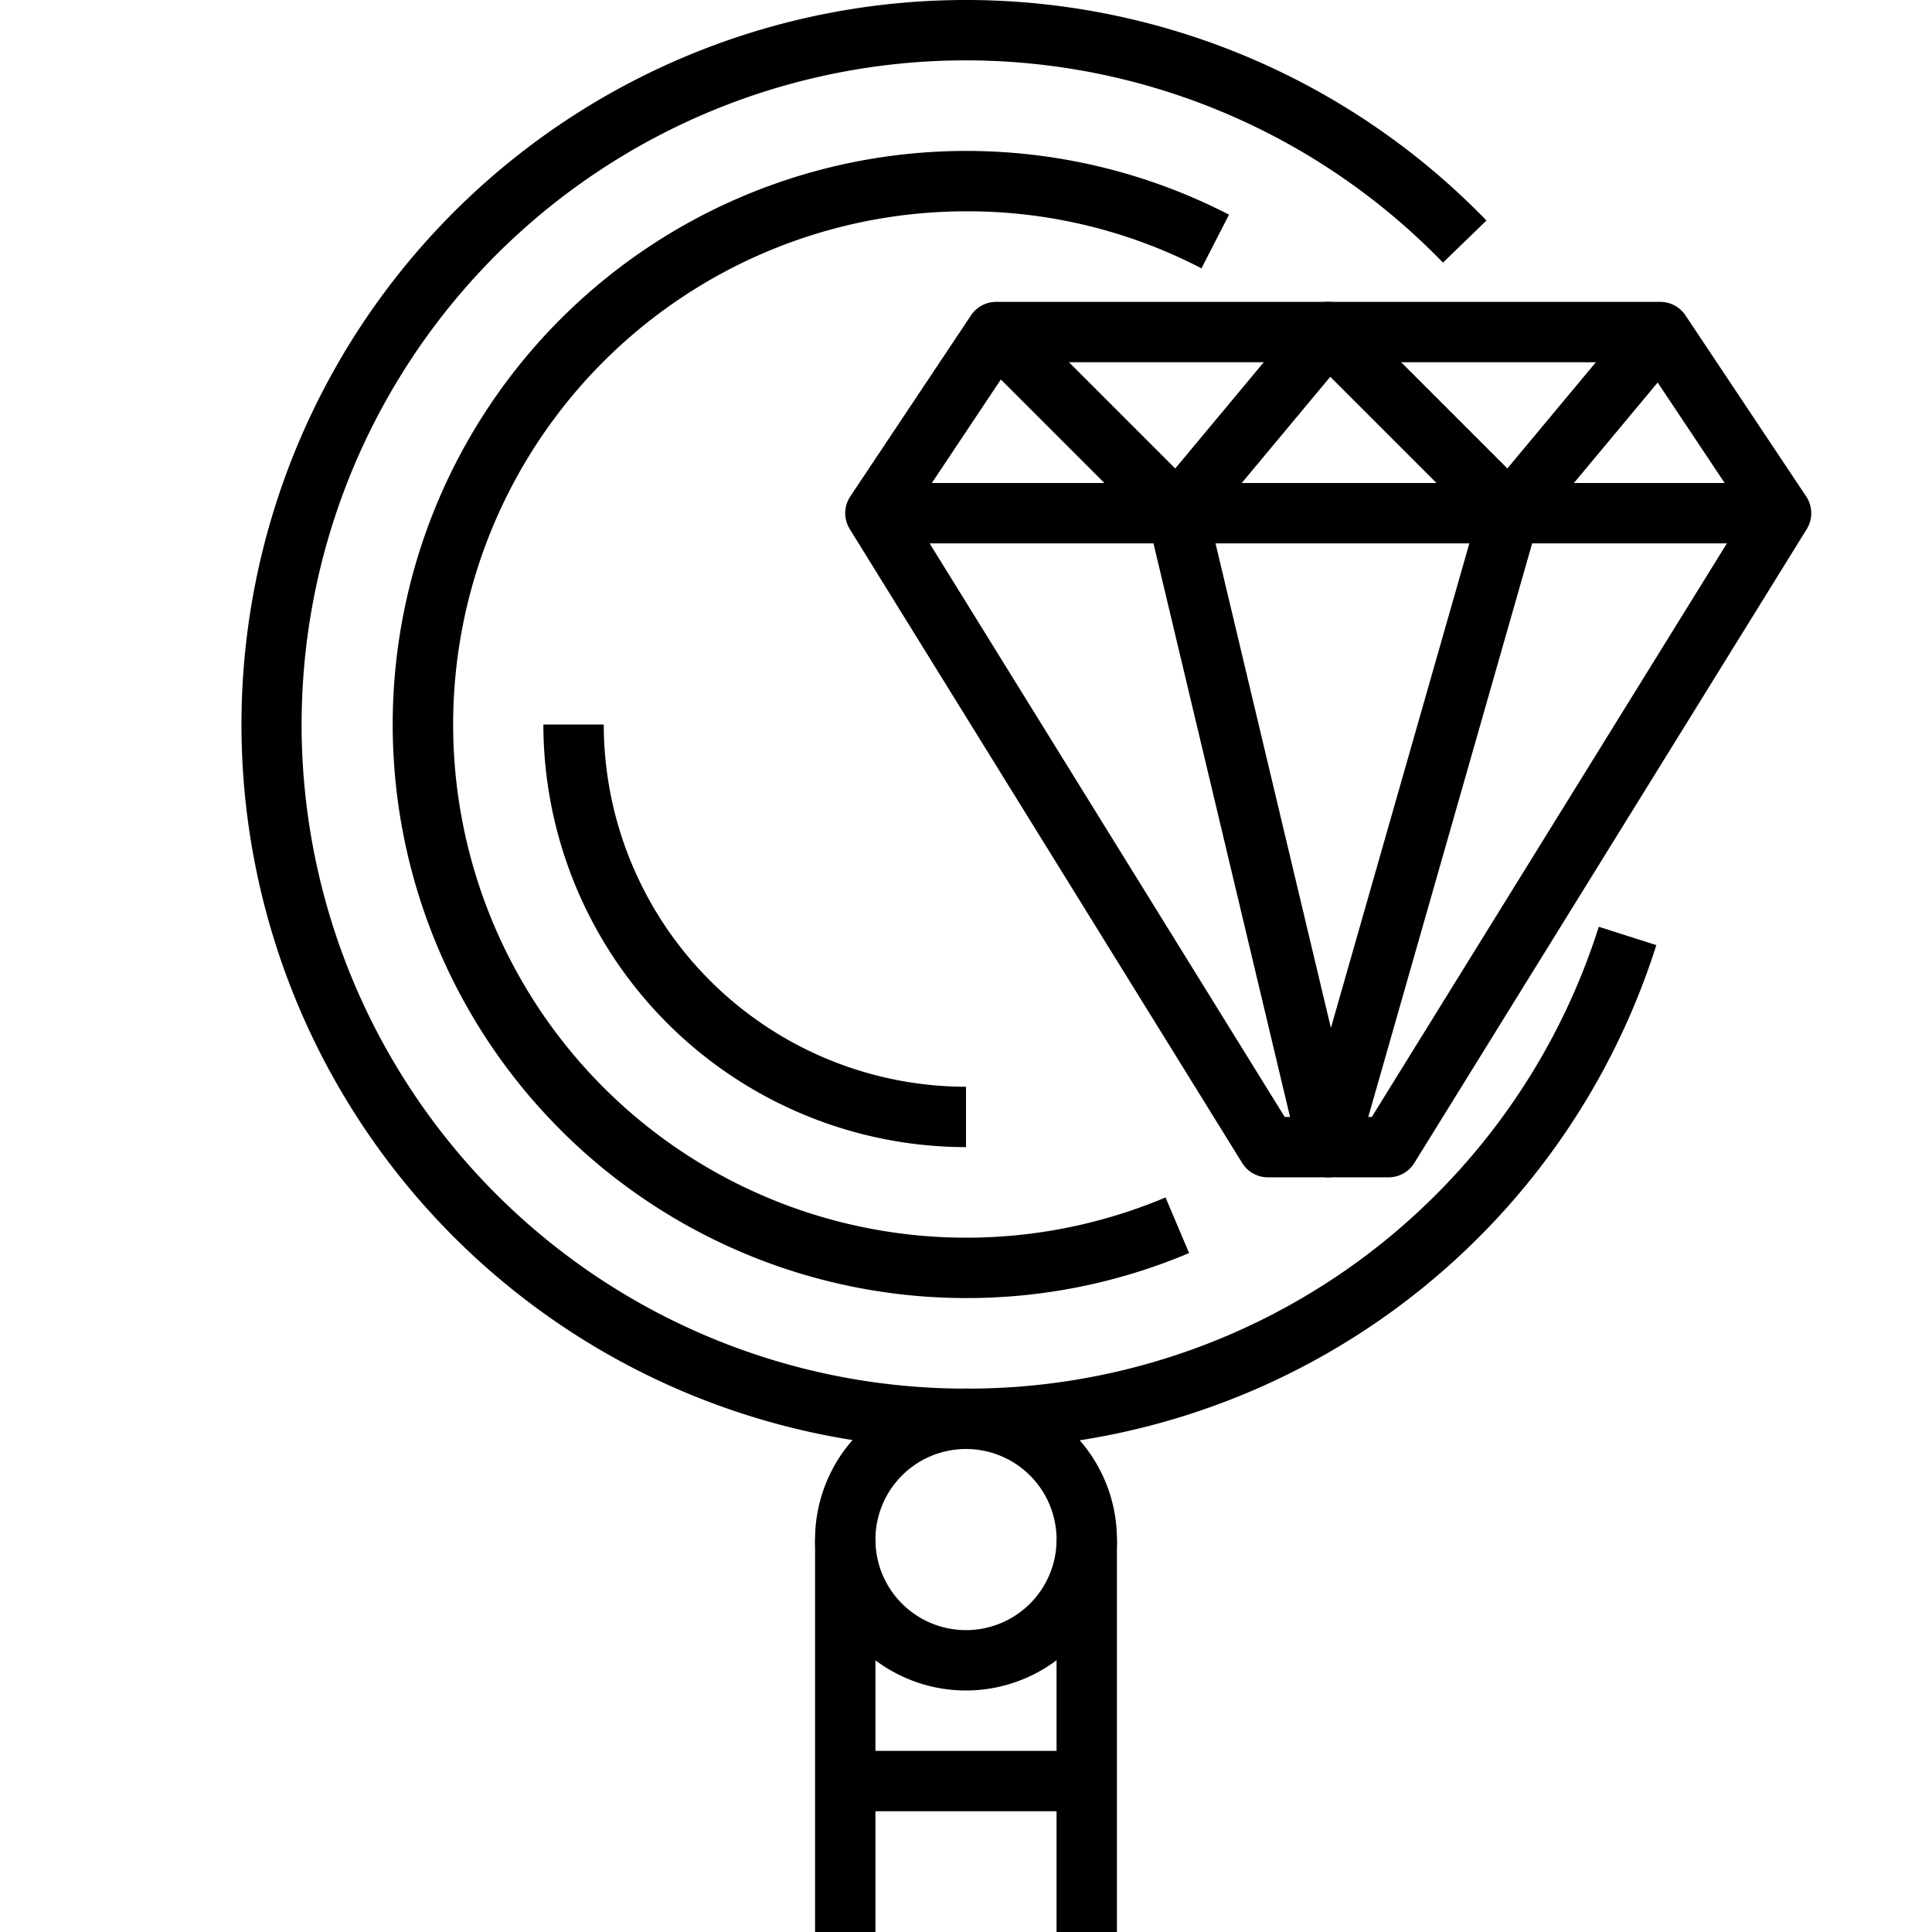 <svg xmlns="http://www.w3.org/2000/svg" viewBox="0 0 64 64"><title>78-Coding</title><g id="_78-Coding" data-name="78-Coding"><path d="M32,48A24,24,0,1,1,49.241,7.305L47.8,8.7A22,22,0,1,0,32,46,21.924,21.924,0,0,0,52.962,30.7l1.906.608A23.92,23.92,0,0,1,32,48Z"/><path d="M32,43A19,19,0,1,1,40.713,7.111L39.8,8.889A16.813,16.813,0,0,0,32,7a17,17,0,1,0,6.61,32.667l.78,1.842A18.892,18.892,0,0,1,32,43Z"/><path d="M32,56a5,5,0,1,1,5-5A5.006,5.006,0,0,1,32,56Zm0-8a3,3,0,1,0,3,3A3,3,0,0,0,32,48Z"/><rect x="27" y="51" width="2" height="13"/><rect x="35" y="51" width="2" height="13"/><rect x="28" y="58" width="8" height="2"/><path d="M46,39H42a1,1,0,0,1-.851-.474l-13-21a1,1,0,0,1,.018-1.081l4-6A1,1,0,0,1,33,10H55a1,1,0,0,1,.832.445l4,6a1,1,0,0,1,.019,1.081l-13,21A1,1,0,0,1,46,39Zm-3.443-2h2.886L57.812,17.021,54.465,12H33.535l-3.347,5.021Z"/><rect x="29" y="16" width="30" height="2"/><path d="M50,18a.993.993,0,0,1-.707-.293l-5.226-5.226-4.3,5.16a1.007,1.007,0,0,1-.724.358.943.943,0,0,1-.752-.292l-6-6,1.414-1.414,5.226,5.226,4.3-5.16A1.007,1.007,0,0,1,43.955,10a.974.974,0,0,1,.752.292l5.226,5.226,4.3-5.16,1.538,1.282-5,6a1.007,1.007,0,0,1-.724.358Z"/><path d="M44,39h-.022a1,1,0,0,1-.951-.769l-5-21,1.946-.462,4.115,17.283,4.95-17.326,1.924.548-6,21A1,1,0,0,1,44,39Z"/><path d="M32,38A14.015,14.015,0,0,1,18,24h2A12.013,12.013,0,0,0,32,36Z"/></g></svg>